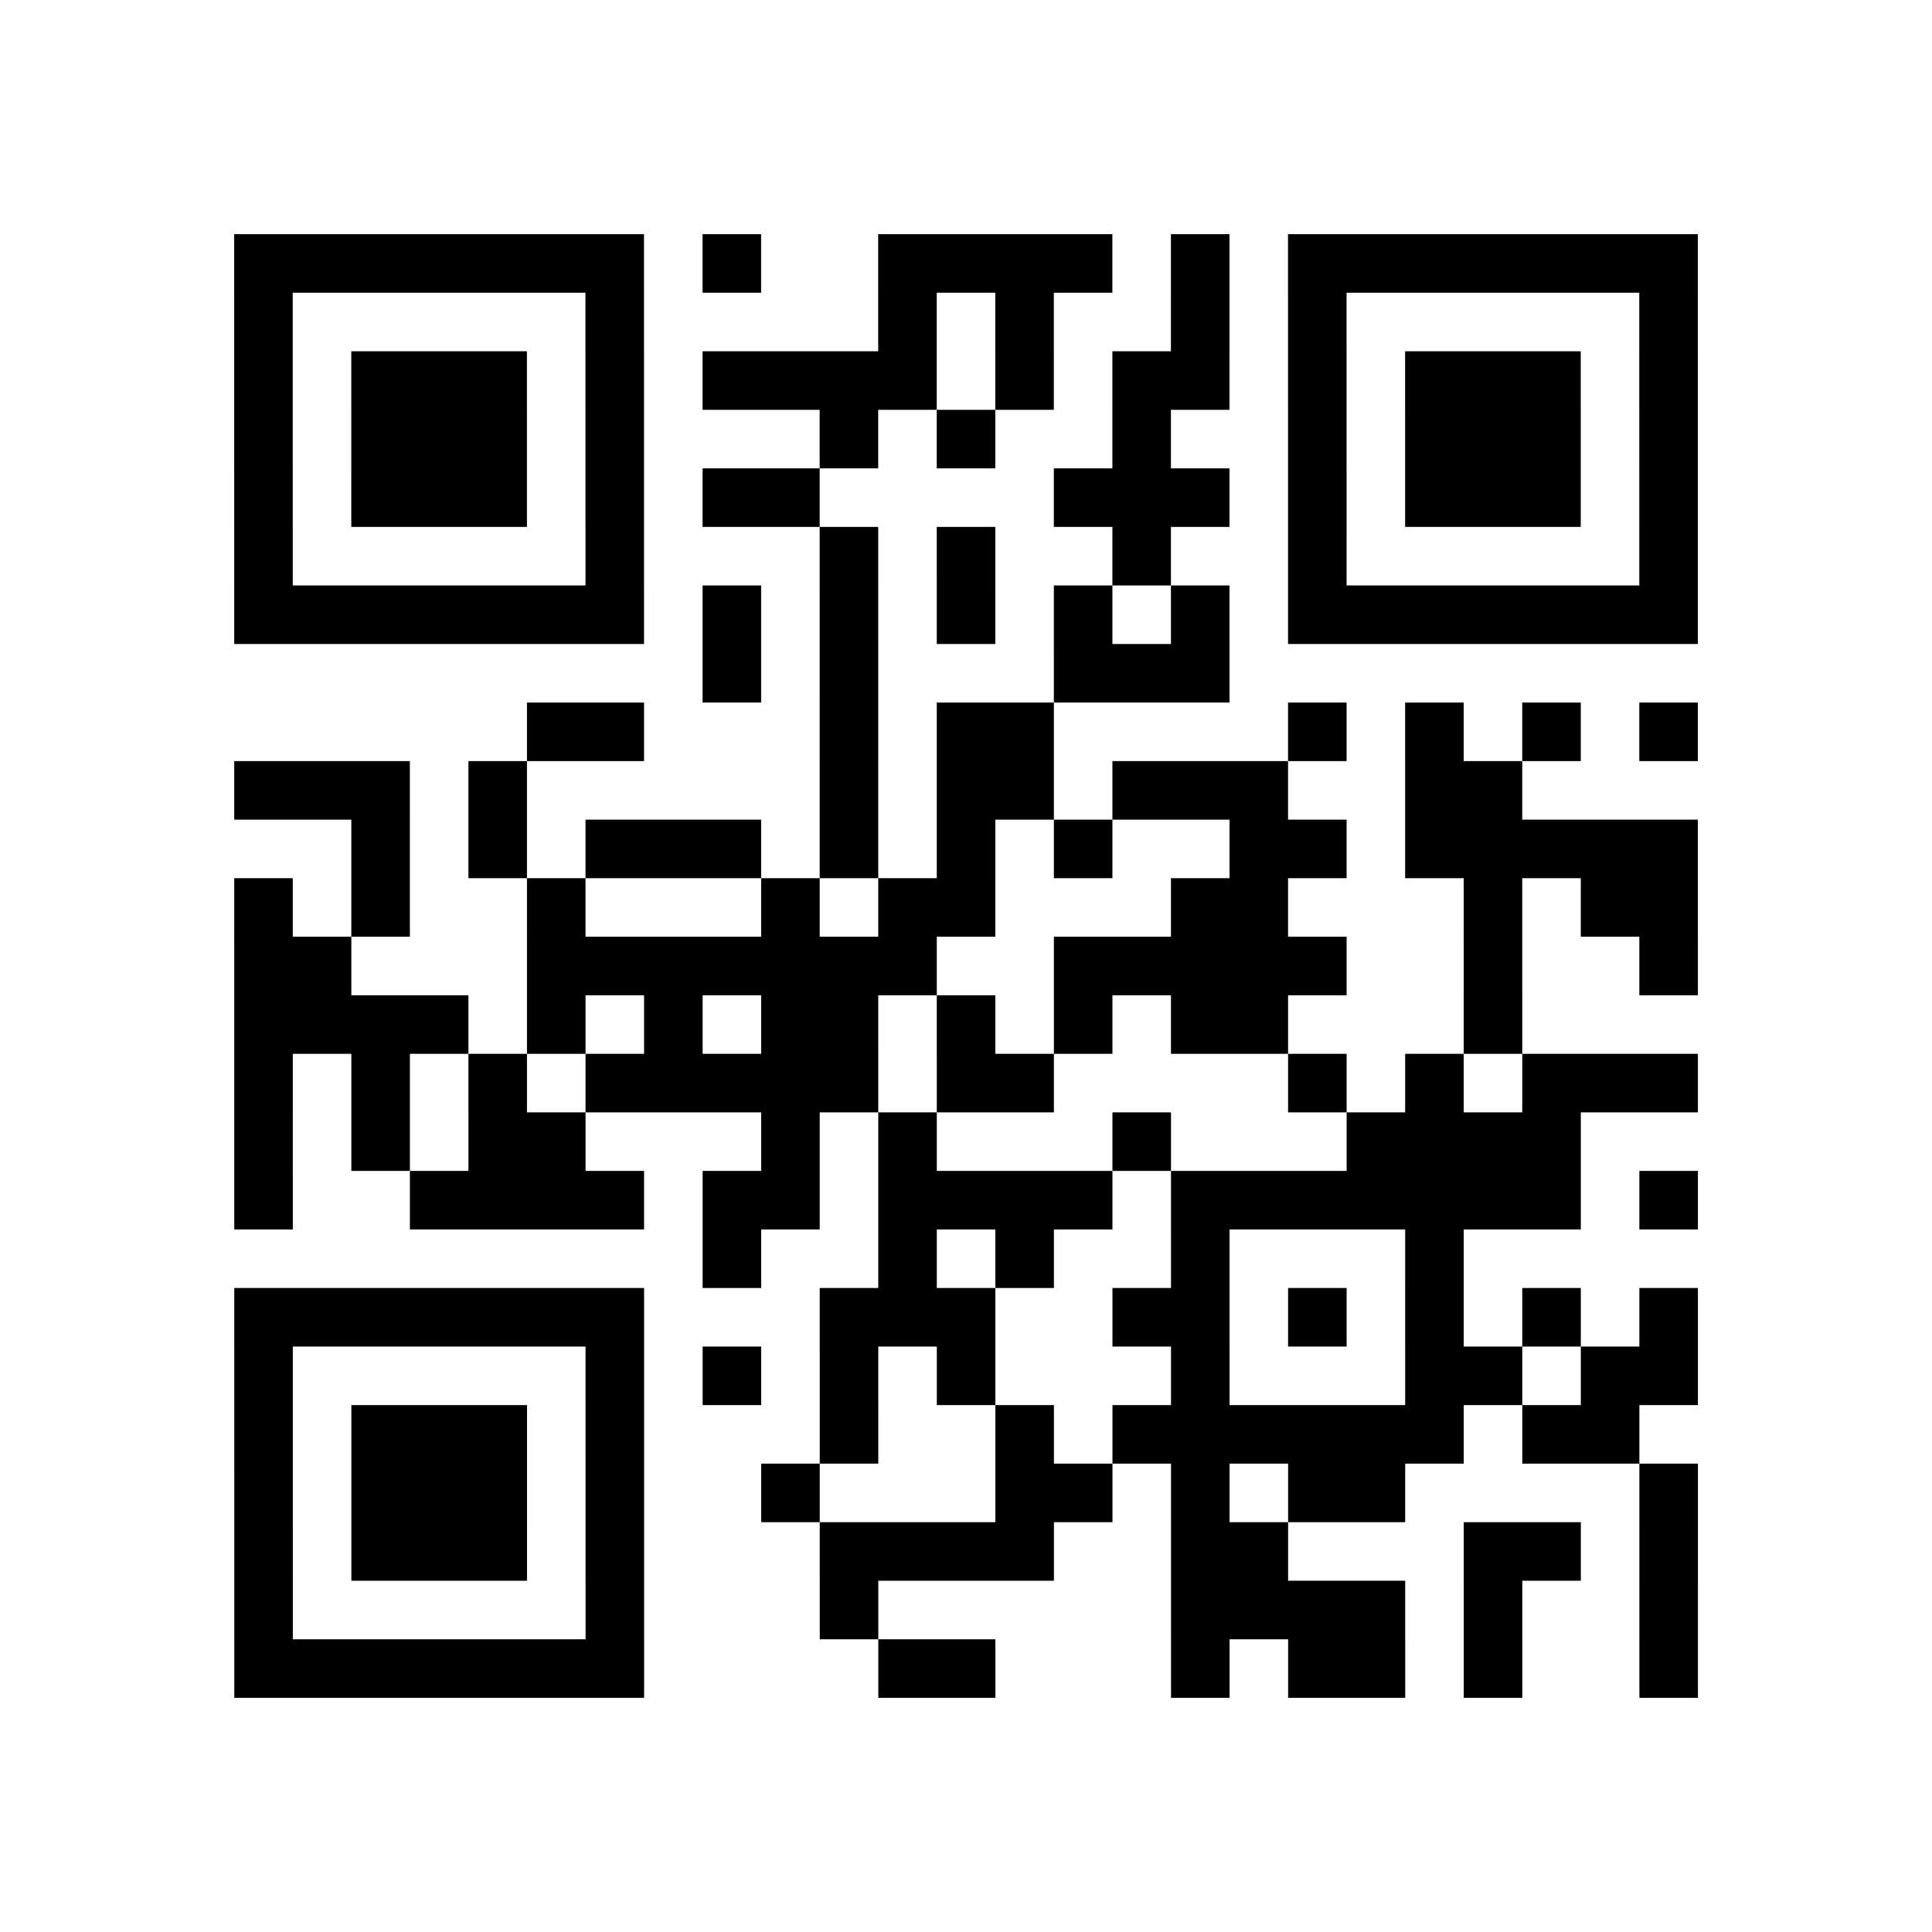 <?xml version="1.0" encoding="UTF-8"?>
<svg xmlns="http://www.w3.org/2000/svg" height="132" width="132" class="pyqrcode"><path transform="scale(4)" stroke="#000" class="pyqrline" d="M4 4.5h7m1 0h1m2 0h4m1 0h1m1 0h7m-25 1h1m5 0h1m4 0h1m1 0h1m2 0h1m1 0h1m5 0h1m-25 1h1m1 0h3m1 0h1m1 0h4m1 0h1m1 0h2m1 0h1m1 0h3m1 0h1m-25 1h1m1 0h3m1 0h1m3 0h1m1 0h1m2 0h1m2 0h1m1 0h3m1 0h1m-25 1h1m1 0h3m1 0h1m1 0h2m4 0h3m1 0h1m1 0h3m1 0h1m-25 1h1m5 0h1m3 0h1m1 0h1m2 0h1m2 0h1m5 0h1m-25 1h7m1 0h1m1 0h1m1 0h1m1 0h1m1 0h1m1 0h7m-17 1h1m1 0h1m3 0h3m-12 1h2m3 0h1m1 0h2m4 0h1m1 0h1m1 0h1m1 0h1m-25 1h3m1 0h1m5 0h1m1 0h2m1 0h3m2 0h2m-20 1h1m1 0h1m1 0h3m1 0h1m1 0h1m1 0h1m2 0h2m1 0h5m-25 1h1m1 0h1m2 0h1m3 0h1m1 0h2m3 0h2m3 0h1m1 0h2m-25 1h2m3 0h7m2 0h5m2 0h1m2 0h1m-25 1h4m1 0h1m1 0h1m1 0h2m1 0h1m1 0h1m1 0h2m3 0h1m-22 1h1m1 0h1m1 0h1m1 0h5m1 0h2m4 0h1m1 0h1m1 0h3m-25 1h1m1 0h1m1 0h2m3 0h1m1 0h1m3 0h1m3 0h4m-23 1h1m2 0h4m1 0h2m1 0h4m1 0h7m1 0h1m-17 1h1m2 0h1m1 0h1m2 0h1m3 0h1m-21 1h7m3 0h3m2 0h2m1 0h1m1 0h1m1 0h1m1 0h1m-25 1h1m5 0h1m1 0h1m1 0h1m1 0h1m3 0h1m3 0h2m1 0h2m-25 1h1m1 0h3m1 0h1m3 0h1m2 0h1m1 0h6m1 0h2m-24 1h1m1 0h3m1 0h1m2 0h1m3 0h2m1 0h1m1 0h2m4 0h1m-25 1h1m1 0h3m1 0h1m3 0h4m2 0h2m3 0h2m1 0h1m-25 1h1m5 0h1m3 0h1m5 0h4m1 0h1m2 0h1m-25 1h7m4 0h2m3 0h1m1 0h2m1 0h1m2 0h1"/></svg>
